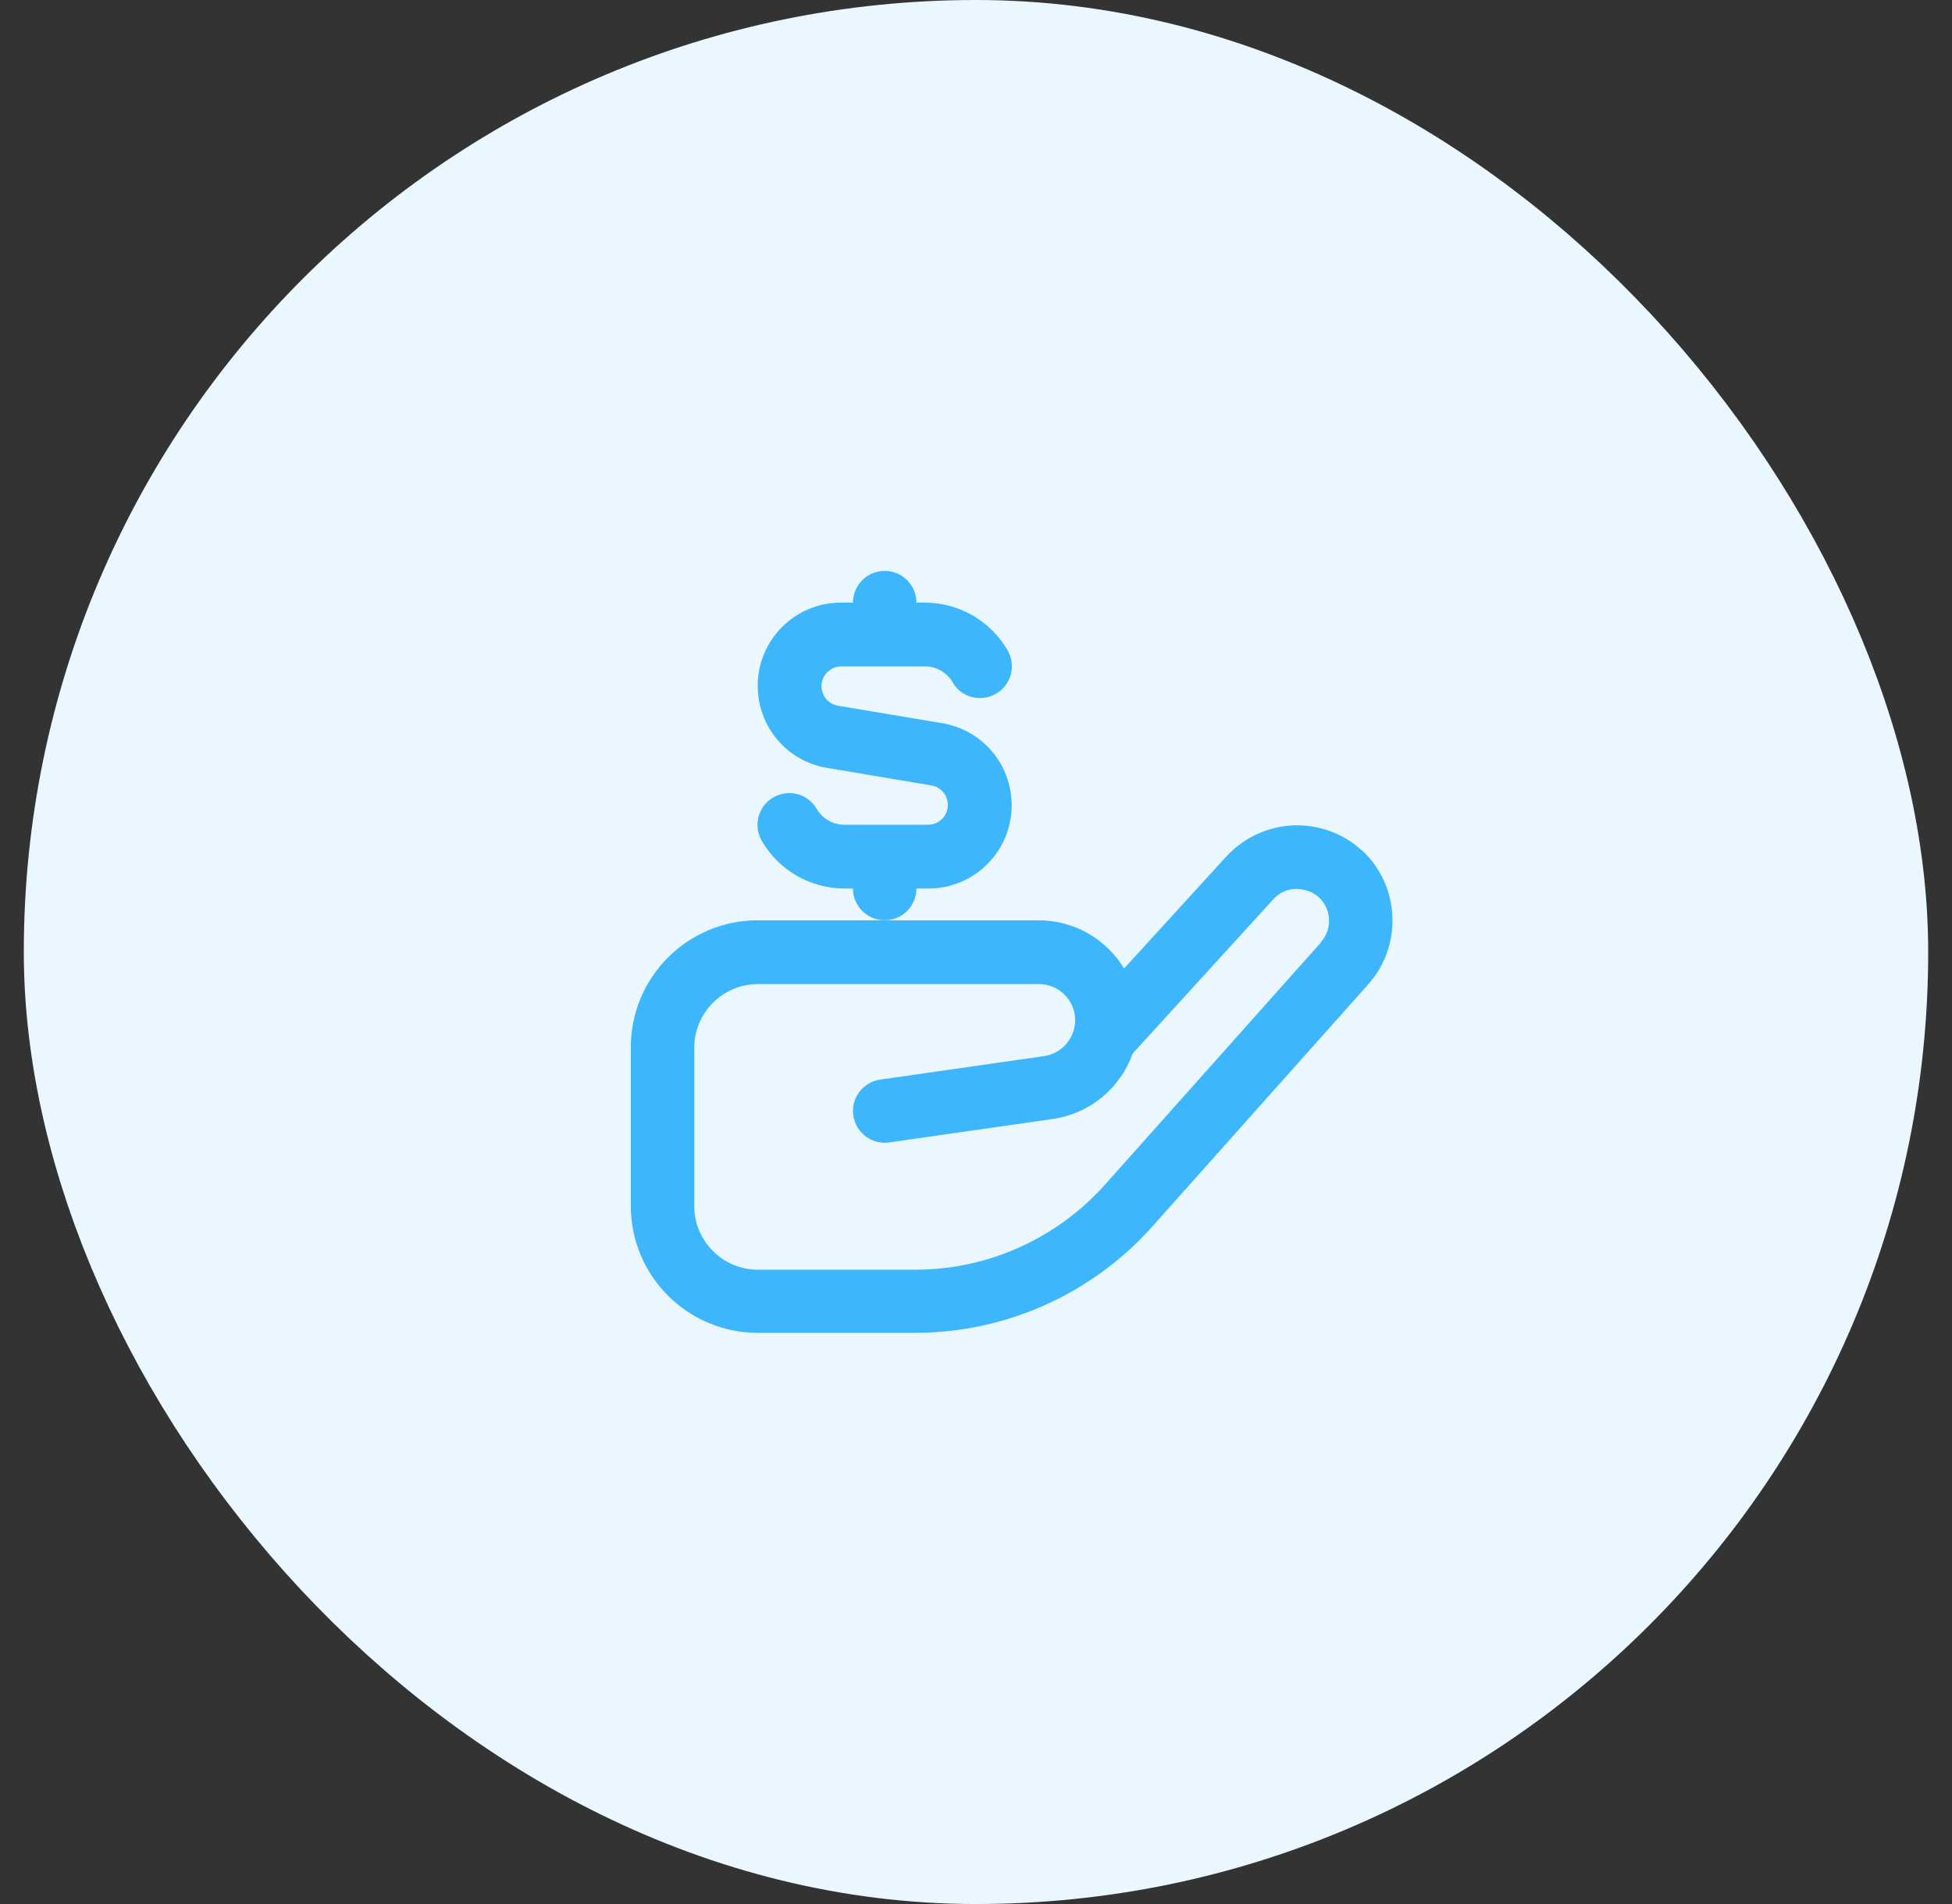 <svg width="41" height="40" viewBox="0 0 41 40" fill="none" xmlns="http://www.w3.org/2000/svg">
<rect x="0" y="0" width="41" height="40" fill="#333333" stroke="none"/>
<rect x="2.5" y="2" width="36" height="36" rx="18" fill="#EAF7FF"/>
<rect x="2.5" y="2" width="36" height="36" rx="18" stroke="#EAF7FF" stroke-width="4"/>
<g clip-path="url(#clip0_2001_13503)">
<path d="M28.597 17.86C28.203 17.5 27.69 17.32 27.15 17.34C26.617 17.367 26.123 17.6 25.757 17.994L23.61 20.347C23.243 19.74 22.577 19.334 21.817 19.334H15.917C14.443 19.334 13.25 20.527 13.25 22V25.334C13.25 26.807 14.443 28 15.917 28H19.223C21.123 28 22.937 27.187 24.203 25.767L28.743 20.674C29.47 19.854 29.403 18.594 28.597 17.854V17.86ZM27.75 19.794L23.21 24.887C22.197 26.02 20.75 26.674 19.23 26.674H15.917C15.183 26.674 14.583 26.074 14.583 25.34V22.007C14.583 21.274 15.183 20.674 15.917 20.674H21.823C22.243 20.674 22.583 21.014 22.583 21.434C22.583 21.807 22.303 22.134 21.93 22.187L18.49 22.68C18.123 22.734 17.87 23.067 17.923 23.434C17.977 23.8 18.317 24.054 18.677 24L22.117 23.507C22.903 23.394 23.537 22.847 23.79 22.134L26.743 18.894C26.863 18.76 27.03 18.68 27.21 18.674C27.39 18.674 27.563 18.727 27.697 18.847C27.97 19.094 27.99 19.52 27.743 19.794H27.75Z" fill="#3DB6FB"/>
<path d="M19.249 18.666H19.502C20.469 18.666 21.249 17.88 21.249 16.92C21.249 16.06 20.635 15.333 19.789 15.193L17.602 14.826C17.402 14.793 17.255 14.62 17.255 14.413C17.255 14.187 17.442 14 17.669 14H19.429C19.669 14 19.889 14.127 20.009 14.333C20.189 14.653 20.595 14.76 20.922 14.573C21.242 14.386 21.349 13.98 21.162 13.66C20.809 13.046 20.142 12.66 19.429 12.66H19.249C19.249 12.293 18.949 11.993 18.582 11.993C18.215 11.993 17.915 12.293 17.915 12.66H17.662C16.695 12.66 15.915 13.447 15.915 14.406C15.915 15.267 16.529 15.993 17.375 16.133L19.562 16.5C19.762 16.533 19.909 16.706 19.909 16.913C19.909 17.14 19.722 17.326 19.495 17.326H17.735C17.495 17.326 17.275 17.2 17.155 16.993C16.969 16.673 16.562 16.567 16.242 16.753C15.922 16.94 15.815 17.346 16.002 17.666C16.355 18.28 17.022 18.666 17.735 18.666H17.915C17.915 19.033 18.215 19.333 18.582 19.333C18.949 19.333 19.249 19.033 19.249 18.666Z" fill="#3DB6FB"/>
</g>
<defs>
<clipPath id="clip0_2001_13503">
<rect width="16" height="16" fill="white" transform="translate(13.25 12)"/>
</clipPath>
</defs>
</svg>

